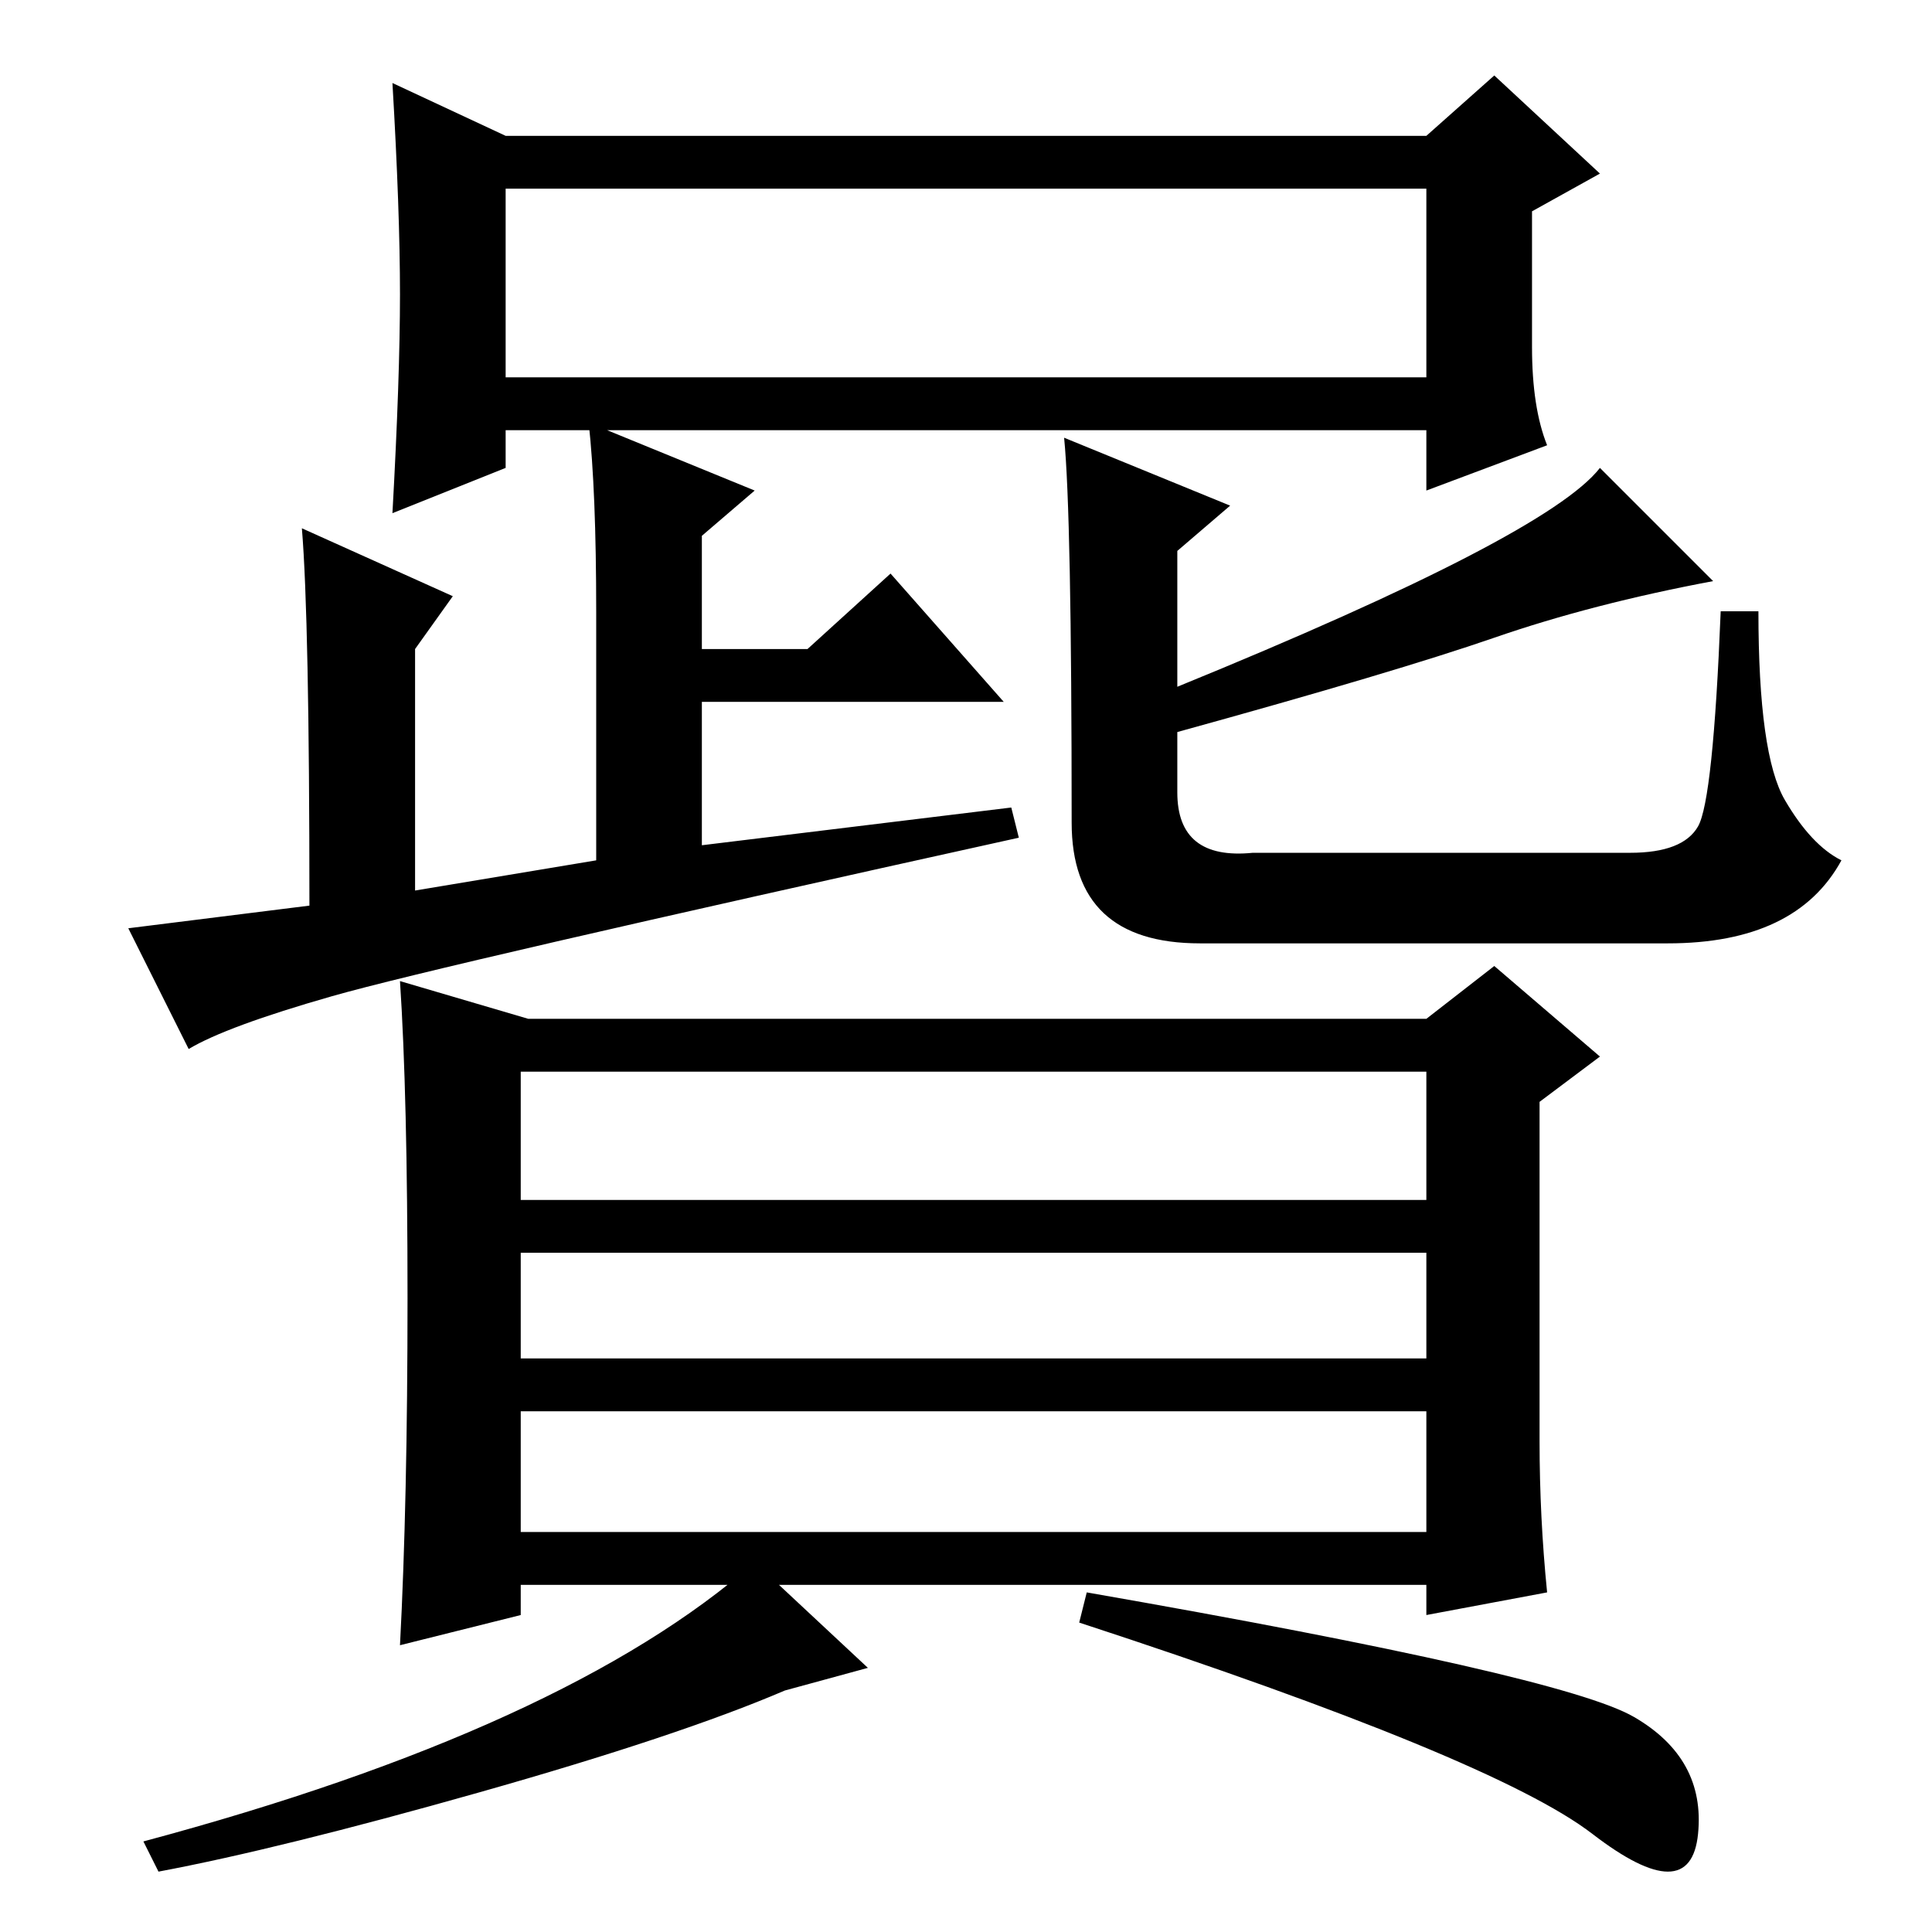 <?xml version="1.0" standalone="no"?>
<!DOCTYPE svg PUBLIC "-//W3C//DTD SVG 1.1//EN" "http://www.w3.org/Graphics/SVG/1.1/DTD/svg11.dtd" >
<svg xmlns="http://www.w3.org/2000/svg" xmlns:xlink="http://www.w3.org/1999/xlink" version="1.1" viewBox="0 -36 256 256">
  <g transform="matrix(1 0 0 -1 0 220)">
   <path fill="currentColor"
d="M53 217q0 11 -1 28l15 -7h122l9 8l14 -13l-9 -5v-18q0 -8 2 -13l-16 -6v8h-122v-5l-15 -6q1 18 1 29zM67 206h122v25h-122v-25zM41 136q0 38 -1 50l20 -9l-5 -7v-32l24 4v33q0 16 -1 25l22 -9l-7 -6v-15h14l11 10l15 -17h-40v-19l41 5l1 -4q-77 -17 -91 -21t-19 -7l-8 16
zM141 198l22 -9l-7 -6v-18q49 20 56 29l15 -15q-16 -3 -29 -7.5t-42 -12.5v-8q0 -9 10 -8h50q7 0 9 3.5t3 28.5h5q0 -19 3.5 -25t7.5 -8q-6 -11 -23 -11h-62q-17 0 -17 16q0 41 -1 51zM54 84q0 27 -1 42l17 -5h119l9 7l14 -12l-8 -6v-45q0 -10 1 -20l-16 -3v4h-120v-4
l-16 -4q1 19 1 46zM189 114h-120v-17h120v17zM189 90h-120v-14h120v14zM189 69h-120v-16h120v16zM216.5 28.5q9.5 -5.5 8.5 -15.5t-14 0t-68 28l1 4q63 -11 72.5 -16.5zM104 32q-14 -6 -40.5 -13.5t-42.5 -10.5l-2 4q56 15 81 37l15 -14z" />
  </g>

</svg>
